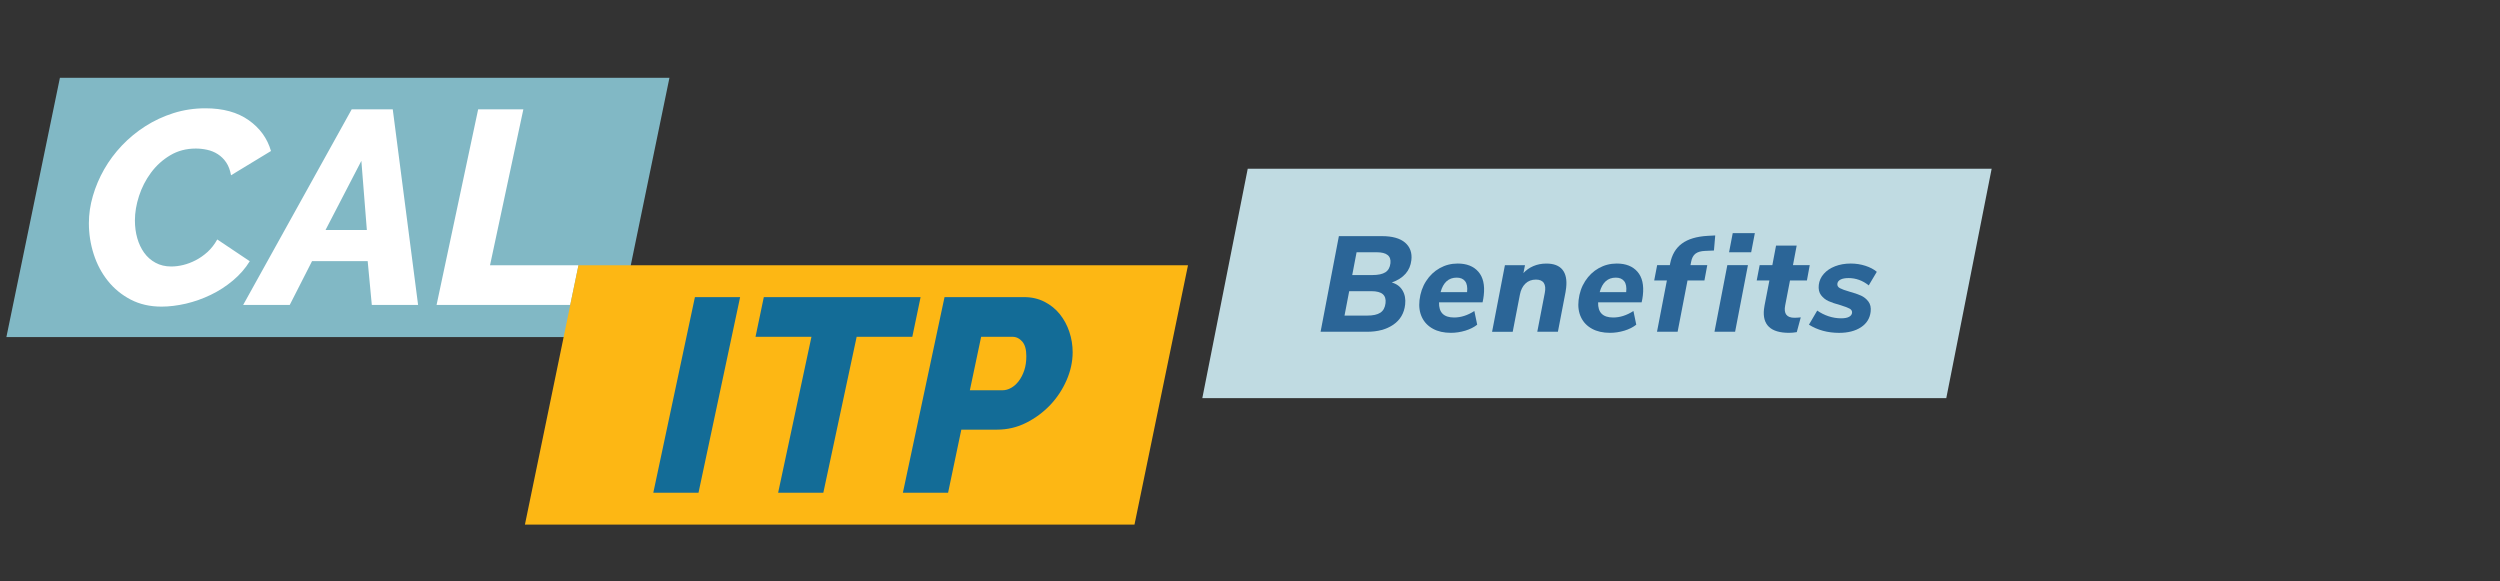 <svg width="228" height="53" viewBox="0 0 228 53" fill="none" xmlns="http://www.w3.org/2000/svg">
<rect x="0" y="0" width="228" height="53" fill="#333333" stroke="none"/>
<path d="M56.175 30.741H0.583L5.465 7.093H61.054L56.175 30.741Z" fill="#81B8C5"/>
<path d="M14.736 27.964C13.681 27.964 12.743 27.75 11.922 27.324C11.102 26.895 10.408 26.329 9.838 25.616C9.269 24.905 8.838 24.093 8.545 23.178C8.252 22.267 8.106 21.324 8.106 20.352C8.106 19.532 8.226 18.701 8.472 17.865C8.715 17.027 9.057 16.22 9.501 15.441C9.945 14.663 10.486 13.939 11.121 13.268C11.758 12.599 12.469 12.011 13.257 11.51C14.044 11.008 14.898 10.609 15.82 10.316C16.742 10.024 17.714 9.877 18.735 9.877C20.344 9.877 21.658 10.238 22.679 10.959C23.701 11.68 24.38 12.617 24.714 13.772L21.07 15.985C20.987 15.517 20.84 15.125 20.631 14.817C20.422 14.506 20.166 14.255 19.866 14.062C19.566 13.869 19.239 13.736 18.887 13.66C18.534 13.584 18.192 13.547 17.857 13.547C16.988 13.547 16.206 13.754 15.52 14.164C14.832 14.574 14.25 15.102 13.772 15.747C13.294 16.392 12.931 17.1 12.68 17.87C12.429 18.641 12.304 19.386 12.304 20.107C12.304 20.676 12.374 21.212 12.518 21.716C12.659 22.217 12.871 22.661 13.145 23.048C13.422 23.434 13.769 23.74 14.187 23.965C14.605 24.192 15.083 24.304 15.619 24.304C15.971 24.304 16.334 24.257 16.711 24.166C17.087 24.074 17.465 23.931 17.842 23.737C18.218 23.544 18.578 23.293 18.923 22.983C19.265 22.672 19.563 22.29 19.814 21.838L22.779 23.824C22.376 24.477 21.864 25.064 21.245 25.582C20.626 26.101 19.952 26.538 19.224 26.888C18.495 27.24 17.742 27.507 16.961 27.692C16.18 27.87 15.441 27.964 14.736 27.964Z" fill="white"/>
<path d="M32.075 9.971H35.819L38.13 27.812H33.909L33.533 23.818H28.457L26.423 27.812H22.175L32.075 9.971ZM33.457 20.976L32.956 14.671L29.688 20.976H33.457Z" fill="white"/>
<path d="M43.608 9.971H47.73L44.689 24.195H52.756L52.001 27.812H39.815L43.608 9.971Z" fill="white"/>
<path d="M103.465 47.842H47.873L52.756 24.195H108.345L103.465 47.842Z" fill="#FDB714"/>
<path d="M63.377 27.097H67.499L63.703 44.938H59.581L63.377 27.097Z" fill="#136C97"/>
<path d="M74.005 30.717H68.904L69.659 27.099H83.958L83.203 30.717H78.127L75.087 44.94H70.965L74.005 30.717Z" fill="#136C97"/>
<path d="M86.141 27.097H93.403C94.09 27.097 94.709 27.24 95.263 27.525C95.817 27.81 96.282 28.186 96.658 28.656C97.034 29.126 97.324 29.662 97.525 30.265C97.726 30.869 97.826 31.488 97.826 32.125C97.826 32.979 97.64 33.831 97.272 34.675C96.903 35.521 96.404 36.276 95.778 36.937C95.148 37.597 94.422 38.138 93.591 38.556C92.763 38.974 91.878 39.183 90.94 39.183H87.672L86.465 44.938H82.343L86.141 27.097ZM91.444 35.591C91.695 35.591 91.951 35.521 92.209 35.377C92.468 35.236 92.703 35.025 92.912 34.75C93.121 34.473 93.288 34.147 93.414 33.771C93.539 33.395 93.602 32.964 93.602 32.478C93.602 31.874 93.476 31.43 93.226 31.145C92.975 30.861 92.682 30.717 92.345 30.717H89.48L88.451 35.591H91.444Z" fill="#136C97"/>
<path d="M177.501 36.31H109.651L113.793 15.389H181.639L177.501 36.31Z" fill="#C0DBE2"/>
<path d="M127.915 26.496C128.127 26.859 128.205 27.285 128.15 27.771C128.061 28.562 127.703 29.176 127.077 29.607C126.45 30.041 125.648 30.257 124.668 30.257H120.437L122.106 21.535H126.027C126.98 21.535 127.688 21.734 128.145 22.128C128.602 22.526 128.793 23.056 128.717 23.724C128.607 24.699 128.012 25.378 126.93 25.765C127.374 25.887 127.704 26.133 127.915 26.496ZM125.888 28.518C126.157 28.34 126.314 28.05 126.361 27.645C126.403 27.282 126.319 27.011 126.11 26.828C125.901 26.647 125.556 26.556 125.076 26.556H123.046L122.62 28.782H124.673C125.214 28.784 125.619 28.695 125.888 28.518ZM126.348 24.832C126.612 24.662 126.766 24.388 126.808 24.009C126.883 23.34 126.463 23.006 125.551 23.006H123.72L123.323 25.085H125.164C125.69 25.085 126.084 24.999 126.348 24.832Z" fill="#2b6597"/>
<path d="M134.827 24.782C135.261 25.281 135.425 26 135.318 26.94C135.297 27.139 135.261 27.348 135.211 27.572H131.24C131.212 28.497 131.669 28.956 132.614 28.956C133.236 28.956 133.853 28.758 134.461 28.364L134.72 29.612C134.427 29.842 134.067 30.025 133.638 30.155C133.207 30.286 132.769 30.354 132.322 30.354C131.682 30.354 131.136 30.231 130.684 29.983C130.23 29.735 129.895 29.388 129.681 28.938C129.467 28.489 129.391 27.966 129.459 27.374C129.532 26.723 129.733 26.143 130.06 25.637C130.386 25.13 130.802 24.735 131.301 24.456C131.802 24.176 132.345 24.035 132.936 24.035C133.761 24.033 134.393 24.283 134.827 24.782ZM131.382 26.642H133.798C133.847 26.198 133.787 25.864 133.618 25.647C133.448 25.427 133.192 25.32 132.852 25.32C132.11 25.32 131.622 25.762 131.382 26.642Z" fill="#2b6597"/>
<path d="M142.496 24.597C142.802 24.973 142.914 25.522 142.833 26.248C142.812 26.42 142.794 26.553 142.776 26.645L142.081 30.257H140.2L140.884 26.721C140.963 26.316 140.934 26.013 140.796 25.806C140.657 25.6 140.417 25.498 140.077 25.498C139.688 25.498 139.367 25.621 139.116 25.864C138.865 26.107 138.698 26.438 138.617 26.859L137.959 30.26H136.078L137.248 24.187H139.079L138.936 24.905C139.181 24.634 139.484 24.422 139.842 24.268C140.2 24.116 140.589 24.038 141.012 24.038C141.697 24.033 142.19 24.221 142.496 24.597Z" fill="#2b6597"/>
<path d="M149.337 24.782C149.771 25.281 149.935 26 149.828 26.94C149.807 27.139 149.771 27.348 149.718 27.572H145.748C145.719 28.497 146.176 28.956 147.122 28.956C147.744 28.956 148.36 28.758 148.969 28.364L149.227 29.612C148.935 29.842 148.574 30.025 148.146 30.155C147.715 30.286 147.276 30.354 146.829 30.354C146.189 30.354 145.644 30.231 145.192 29.983C144.737 29.735 144.403 29.388 144.189 28.938C143.974 28.489 143.899 27.966 143.967 27.374C144.04 26.723 144.241 26.143 144.567 25.637C144.894 25.13 145.309 24.735 145.808 24.456C146.31 24.176 146.853 24.035 147.443 24.035C148.271 24.033 148.903 24.283 149.337 24.782ZM145.892 26.642H148.308C148.358 26.198 148.297 25.864 148.128 25.647C147.958 25.427 147.702 25.32 147.362 25.32C146.62 25.32 146.132 25.762 145.892 26.642Z" fill="#2b6597"/>
<path d="M154.172 24.182H155.703L155.444 25.579H153.901L152.999 30.255H151.119L152.02 25.579H150.863L151.132 24.182H152.289L152.32 24.02C152.477 23.228 152.832 22.625 153.389 22.215C153.945 21.802 154.729 21.567 155.74 21.509L156.429 21.473L156.312 22.847L155.486 22.883C155.11 22.899 154.823 22.985 154.624 23.137C154.426 23.288 154.292 23.539 154.23 23.886L154.172 24.182Z" fill="#2b6597"/>
<path d="M156.361 30.255L157.532 24.181H159.412L158.242 30.255H156.361ZM158.025 21.261H160.042L159.708 23.006H157.691L158.025 21.261Z" fill="#2b6597"/>
<path d="M162.806 27.867C162.664 28.609 162.947 28.98 163.652 28.98C163.809 28.98 164.002 28.967 164.229 28.944L163.866 30.291C163.621 30.333 163.385 30.354 163.161 30.354C162.322 30.354 161.711 30.174 161.33 29.811C160.948 29.448 160.797 28.912 160.875 28.202C160.891 28.053 160.909 27.943 160.925 27.867L161.369 25.579H160.212L160.481 24.181H161.638L161.975 22.4H163.856L163.519 24.181H165.049L164.791 25.579H163.247L162.806 27.867Z" fill="#2b6597"/>
<path d="M164.976 29.612L165.731 28.324C166.047 28.546 166.392 28.721 166.768 28.844C167.144 28.967 167.523 29.03 167.904 29.03C168.228 29.03 168.471 28.985 168.636 28.894C168.8 28.802 168.889 28.682 168.907 28.536C168.926 28.364 168.847 28.23 168.672 28.139C168.495 28.047 168.207 27.94 167.805 27.818C167.379 27.703 167.029 27.582 166.758 27.46C166.486 27.337 166.259 27.154 166.078 26.916C165.898 26.676 165.83 26.368 165.872 25.989C165.914 25.61 166.068 25.271 166.329 24.976C166.59 24.68 166.935 24.448 167.361 24.283C167.787 24.119 168.26 24.035 168.785 24.035C169.25 24.035 169.694 24.103 170.119 24.239C170.543 24.375 170.893 24.558 171.164 24.79L170.428 26.028C170.153 25.806 169.861 25.639 169.55 25.527C169.239 25.415 168.92 25.36 168.597 25.36C168.28 25.36 168.035 25.404 167.86 25.495C167.682 25.587 167.586 25.715 167.567 25.879C167.546 26.052 167.625 26.188 167.802 26.282C167.977 26.376 168.267 26.483 168.67 26.598C169.095 26.713 169.445 26.833 169.717 26.956C169.989 27.078 170.216 27.261 170.396 27.499C170.577 27.739 170.647 28.047 170.603 28.426C170.535 29.03 170.242 29.5 169.728 29.842C169.21 30.184 168.542 30.357 167.721 30.357C166.682 30.354 165.768 30.106 164.976 29.612Z" fill="#2b6597"/>
</svg>
